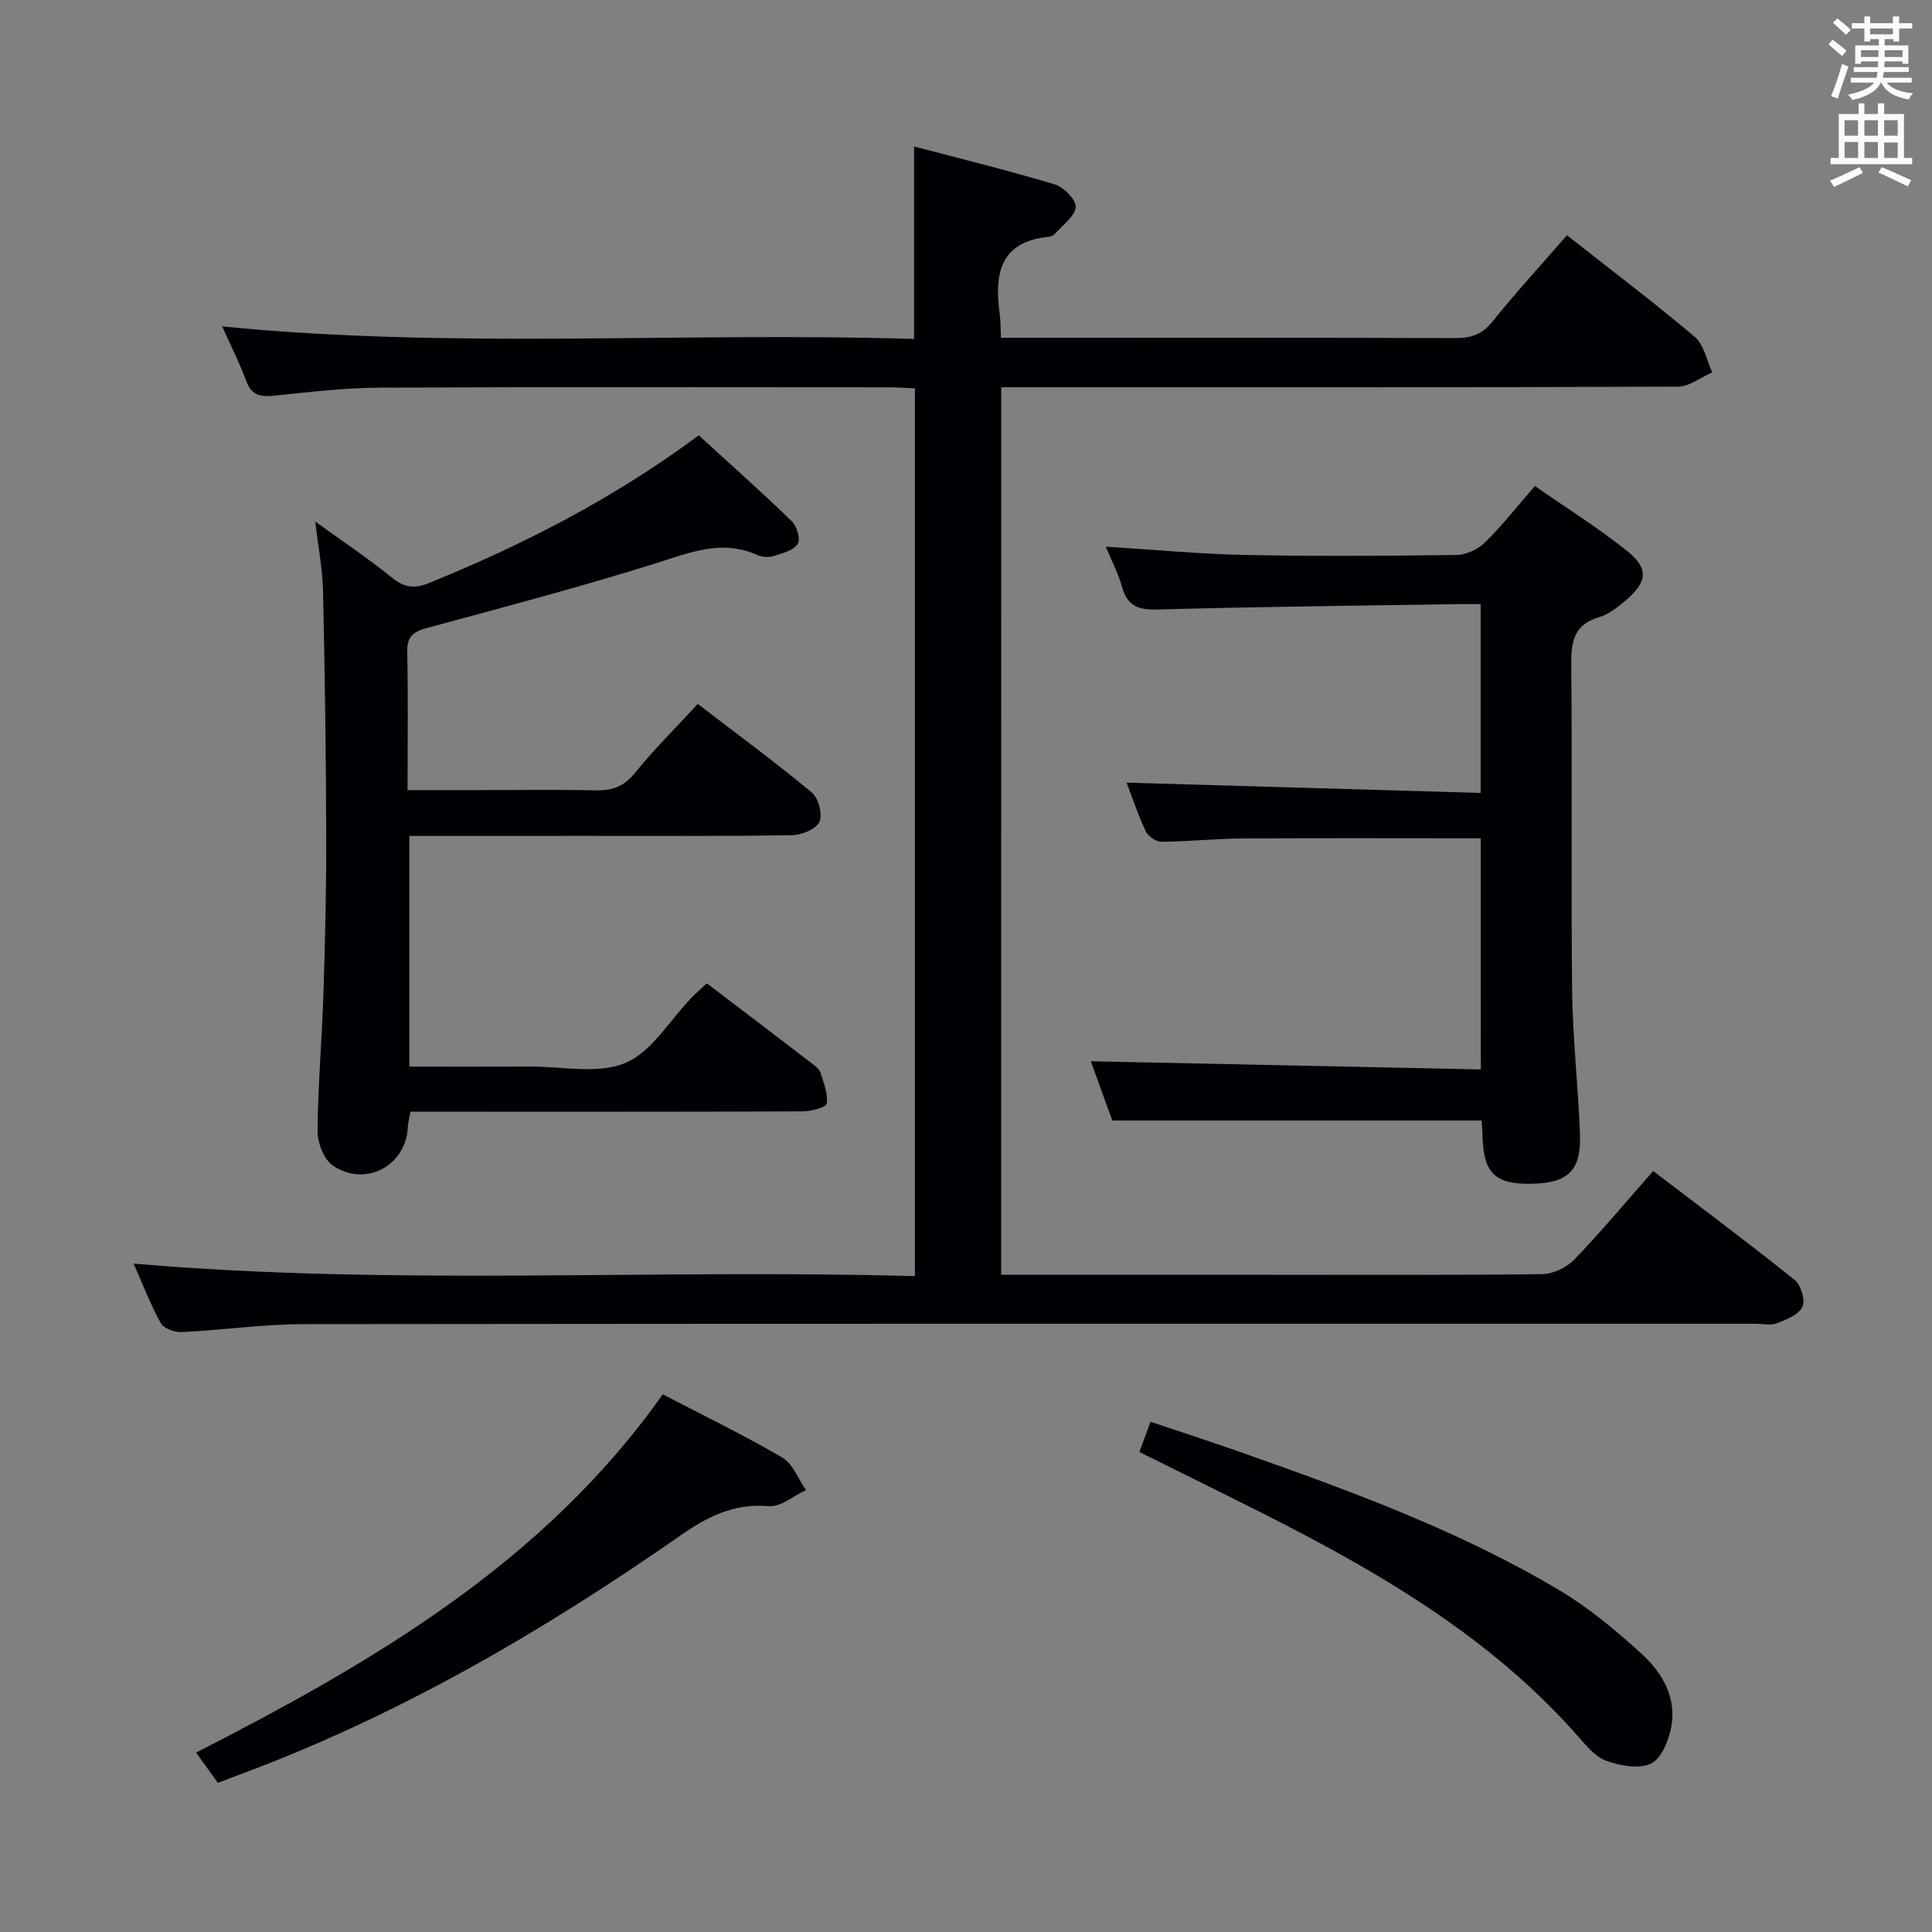 <svg enable-background="new 0 0 400 400" viewBox="0 0 400 400" xmlns="http://www.w3.org/2000/svg"><rect x="0" y="0" width="400" height="400" fill="#808080" stroke="none"/><g fill="#010105"><path d="m207.28 263.93h53.99c19.33 0 38.66.1 57.99-.13 2.27-.03 5.08-1.36 6.68-3.02 5.53-5.73 10.64-11.88 16.33-18.34 9.94 7.59 19.76 14.91 29.31 22.57 1.3 1.04 2.24 4.21 1.59 5.56-.78 1.63-3.31 2.64-5.29 3.4-1.31.5-2.96.1-4.46.1-100.15 0-200.3-.04-300.46.08-8.45.01-16.89 1.24-25.35 1.64-1.46.07-3.72-.75-4.33-1.86-2.15-3.89-3.75-8.09-5.62-12.32 53.96 4.68 107.69 1.07 161.76 2.6 0-61.46 0-122.34 0-183.79-1.71-.08-3.47-.23-5.24-.23-35.16-.01-70.32-.1-105.48.07-7.29.03-14.59.9-21.86 1.65-2.81.29-4.71.06-5.83-2.97-1.44-3.87-3.33-7.58-5.02-11.36 47.85 4.75 95.59 1.1 143.26 2.6 0-13.52 0-26.24 0-39.86 9.79 2.59 19.55 4.98 29.17 7.87 1.84.55 4.4 3.18 4.29 4.67-.15 1.91-2.64 3.66-4.18 5.44-.31.35-.83.67-1.29.71-10.33.98-11.4 7.81-10.25 16.1.2 1.44.16 2.9.25 4.83h5.17c29.66 0 59.33-.04 88.99.06 3.26.01 5.5-.81 7.62-3.45 4.88-6.07 10.16-11.82 15.4-17.84 9.04 7.11 17.95 13.84 26.46 21.03 1.91 1.61 2.45 4.86 3.61 7.35-2.36 1.03-4.71 2.95-7.07 2.96-44.66.18-89.32.13-133.98.13-1.96 0-3.93 0-6.15 0-.01 61.4-.01 122.29-.01 183.75z"/><path d="m84.75 173.07v47.76c8.48 0 16.75.03 25.01-.01 6.65-.03 14.06 1.64 19.74-.76 5.49-2.31 9.18-8.86 13.69-13.52.91-.94 1.91-1.79 3.16-2.95 7.4 5.63 14.66 11.15 21.9 16.7.65.5 1.42 1.12 1.64 1.84.64 2.1 1.61 4.39 1.25 6.38-.15.84-3.33 1.58-5.14 1.59-25.16.1-50.32.07-75.48.07-1.8 0-3.59 0-5.56 0-.23 1.37-.48 2.32-.53 3.28-.43 7.93-8.75 12.42-15.48 7.89-1.88-1.26-3.22-4.71-3.2-7.15.06-9.47.91-18.94 1.21-28.42.35-10.97.62-21.96.58-32.94-.05-16.81-.28-33.62-.66-50.43-.1-4.6-1-9.19-1.61-14.42 5.52 3.99 10.94 7.61 15.99 11.7 2.59 2.1 4.75 2.18 7.66.99 19.46-7.93 38.08-17.42 55.75-30.54 6.46 5.91 13 11.72 19.27 17.79 1.05 1.02 1.84 3.74 1.22 4.69-.87 1.33-3.1 1.93-4.86 2.48-1.04.33-2.46.29-3.45-.16-7.4-3.35-14.04-.51-21.11 1.71-15.65 4.9-31.53 9.1-47.36 13.38-2.88.78-4.14 1.81-4.07 5 .21 9.28.07 18.58.07 28.56h15.36c7.83 0 15.67-.13 23.49.06 3.42.08 5.89-.73 8.17-3.55 3.97-4.9 8.47-9.36 13.07-14.35 7.96 6.11 15.97 12 23.6 18.33 1.39 1.15 2.28 4.56 1.58 6.1-.69 1.51-3.69 2.72-5.7 2.75-14.16.23-28.32.13-42.49.14-12.1.01-24.23.01-36.71.01z"/><path d="m306.58 173.56c-16.76 0-33.21-.07-49.67.04-5.48.04-10.96.64-16.44.68-1.11.01-2.75-1.11-3.24-2.13-1.61-3.43-2.81-7.06-3.98-10.11 24.29.7 48.59 1.41 73.3 2.13 0-13.41 0-25.81 0-39.09-1.56 0-3.29-.02-5.03 0-20.64.33-41.29.54-61.93 1.11-3.93.11-6.16-.71-7.26-4.62-.8-2.83-2.19-5.48-3.39-8.39 9.83.61 19.25 1.52 28.68 1.71 14.66.3 29.33.21 43.99.01 2-.03 4.42-1.19 5.87-2.62 3.54-3.49 6.63-7.43 10.3-11.65 6.45 4.48 13.07 8.62 19.12 13.46 4.53 3.62 4.17 6.43-.31 10.21-1.63 1.38-3.45 2.87-5.43 3.45-5.22 1.51-5.9 4.98-5.85 9.81.23 22.5-.07 45 .18 67.49.11 9.95 1.27 19.89 1.63 29.85.27 7.52-2.53 10.08-10.16 10.19-7.54.1-9.88-2.28-10.03-10.18-.02-.99-.12-1.98-.18-2.92-25.33 0-50.54 0-76.47 0-1.3-3.6-2.92-8.06-4.44-12.27 27 .57 53.69 1.13 80.75 1.7-.01-16.42-.01-32-.01-47.86z"/><path d="m45.12 369.13c-1.56-2.16-2.82-3.91-4.52-6.27 36.69-18.78 71.96-39.3 96.62-74.18 8.44 4.4 16.78 8.43 24.75 13.1 2.19 1.28 3.3 4.43 4.9 6.73-2.58 1.18-5.26 3.55-7.71 3.33-7.18-.65-12.7 2.17-18.29 6.07-28.56 19.92-58.5 37.34-91.28 49.51-1.38.51-2.75 1.05-4.47 1.71z"/><path d="m235.9 300.62c.72-1.96 1.4-3.79 2.31-6.26 6.56 2.21 12.95 4.28 19.29 6.52 22.53 7.96 44.98 16.18 65.57 28.5 6.06 3.63 11.61 8.29 16.85 13.07 4.25 3.87 7.23 9.02 6.1 15.09-.52 2.8-2.04 6.56-4.2 7.59-2.49 1.19-6.41.45-9.29-.59-2.31-.84-4.19-3.21-5.94-5.19-16.12-18.28-36.32-30.99-57.62-42.15-10.73-5.62-21.65-10.87-33.07-16.58z"/></g><path d="m378.6 9.2.8-1c.9.7 1.9 1.4 2.9 2.3l-.9 1.1c-1.1-.9-2-1.7-2.8-2.4zm.5 10.7c.9-2.1 1.6-4.3 2.3-6.7.4.2.8.4 1.3.6-.7 2.1-1.5 4.3-2.2 6.6zm.4-15.2.9-.9c1 .8 2 1.6 2.8 2.4l-1 1c-1-.9-1.9-1.8-2.7-2.5zm12.5-1.3h1.2v1.4h2.7v1.1h-2.7v2.7h-1.2v-.5h-1.8v1.3h4.9v3.8h-1.2v-.5h-3.7c0 .4-.1.9-.1 1.2h5.1v1h-5.2c0 .5-.1.9-.2 1.2h6v1h-5.2c1.1 1.3 2.9 2 5.5 2.2-.4.4-.7.8-.9 1.3-2.9-.5-4.8-1.6-5.7-3.5h-.1c-.8 1.7-2.7 2.9-5.9 3.6-.2-.4-.6-.8-.9-1.1 2.8-.6 4.6-1.4 5.4-2.5h-4.8v-1h5.3c.1-.3.2-.7.2-1.2h-4.9v-1h5c0-.4 0-.8.1-1.2h-3.6v.5h-1.2v-3.8h4.9v-1.3h-1.8v.5h-1.2v-2.7h-2.6v-1.1h2.6v-1.4h1.2v1.4h4.7v-1.4zm-6.7 8.4h3.6c0-.4 0-.9 0-1.4h-3.6zm1.9-4.7h4.7v-1.2h-4.7zm6.7 3.3h-3.7v1.4h3.7z" fill="#fafbfa"/><path d="m384.7 21.4h1.3v2.2h2.8v-2.2h1.3v2.2h4.1v9.1h1.7v1.3h-16.9v-1.3h1.7v-9.1h4.1v-2.2zm.3 13.2.7 1.2c-1.8.9-3.8 1.9-6 2.9-.2-.4-.5-.8-.8-1.3 2.4-1 4.4-2 6.1-2.8zm-3.1-6.5h2.8v-3.2h-2.8zm0 4.6h2.8v-3.3h-2.8zm4.1-4.6h2.8v-3.2h-2.8zm0 4.6h2.8v-3.3h-2.8zm3.6 1.9c2.1.9 4.1 1.8 6.1 2.7l-.7 1.3c-2.2-1.1-4.2-2-6.1-2.9zm3.3-9.7h-2.8v3.2h2.8zm-2.8 7.8h2.8v-3.2h-2.8z" fill="#fafbfa"/></svg>